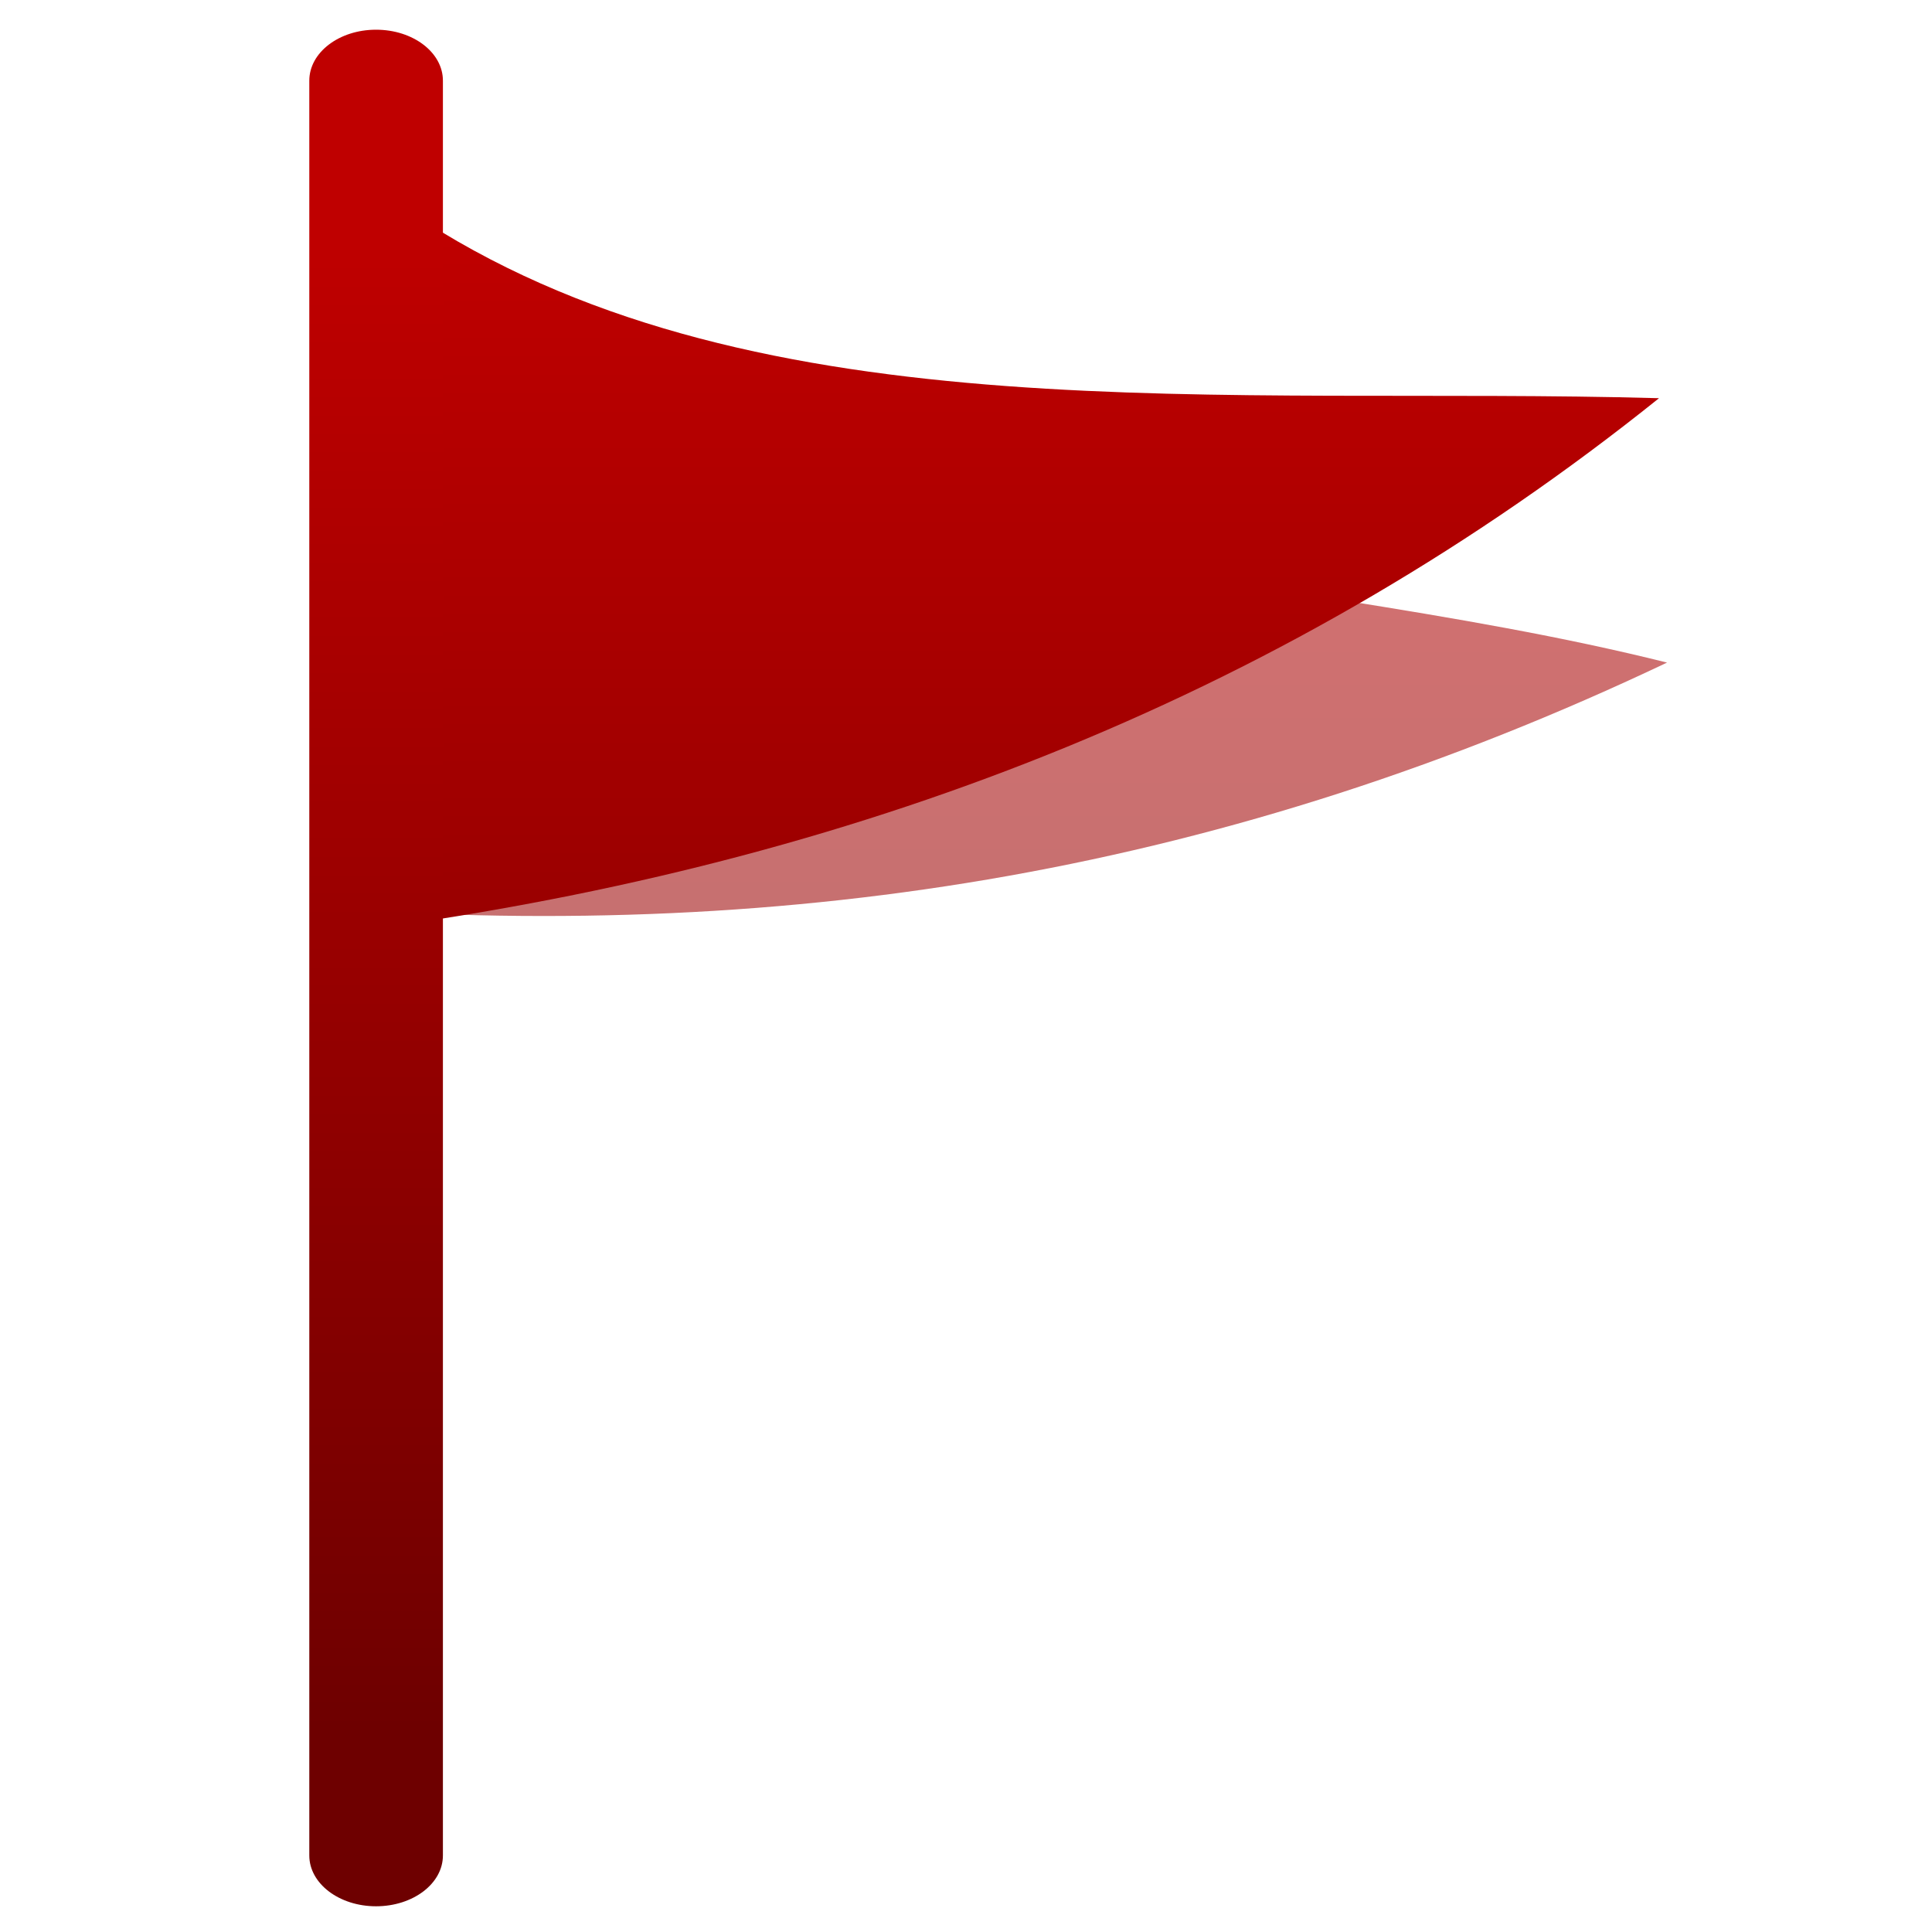 <svg xmlns="http://www.w3.org/2000/svg" xmlns:xlink="http://www.w3.org/1999/xlink" width="64" height="64" viewBox="0 0 64 64" version="1.1"><defs><linearGradient id="linear0" gradientUnits="userSpaceOnUse" x1="0" y1="0" x2="0" y2="1" gradientTransform="matrix(55.992,0,0,49.823,-3.687,7.744)"><stop offset="0" style="stop-color:#bf0000;stop-opacity:0.561;"/><stop offset="1" style="stop-color:#6e0000;stop-opacity:0.561;"/></linearGradient><linearGradient id="linear1" gradientUnits="userSpaceOnUse" x1="0" y1="0" x2="0" y2="1" gradientTransform="matrix(55.992,0,0,49.823,-3.687,7.744)"><stop offset="0" style="stop-color:#bf0000;stop-opacity:1;"/><stop offset="1" style="stop-color:#6e0000;stop-opacity:1;"/></linearGradient><linearGradient id="linear2" gradientUnits="userSpaceOnUse" x1="0" y1="0" x2="0" y2="1" gradientTransform="matrix(55.992,0,0,49.823,-3.687,7.744)"><stop offset="0" style="stop-color:#bf0000;stop-opacity:1;"/><stop offset="1" style="stop-color:#6e0000;stop-opacity:1;"/></linearGradient></defs><g id="surface1"><path style=" stroke:none;fill-rule:nonzero;fill:url(#linear0);" d="M 15.762 9.715 C 24.648 19.004 41.406 18.492 55.223 21.949 C 40.754 28.82 26.363 31.207 10.723 30.074 Z M 15.762 9.715 "/><path style=" stroke:none;fill-rule:nonzero;fill:url(#linear1);" d="M 14.102 7.355 C 25.25 14.465 40.613 12.789 54.957 13.191 C 42.789 22.953 28.766 28.391 13.277 30.637 Z M 14.102 7.355 "/><path style=" stroke:none;fill-rule:evenodd;fill:url(#linear2);" d="M 12.457 0.984 C 13.684 0.984 14.672 1.738 14.672 2.672 L 14.672 61.465 C 14.672 62.395 13.684 63.148 12.457 63.148 C 11.234 63.148 10.246 62.395 10.246 61.465 L 10.246 2.672 C 10.246 1.738 11.234 0.984 12.457 0.984 Z M 12.457 0.984 "/></g></svg>
